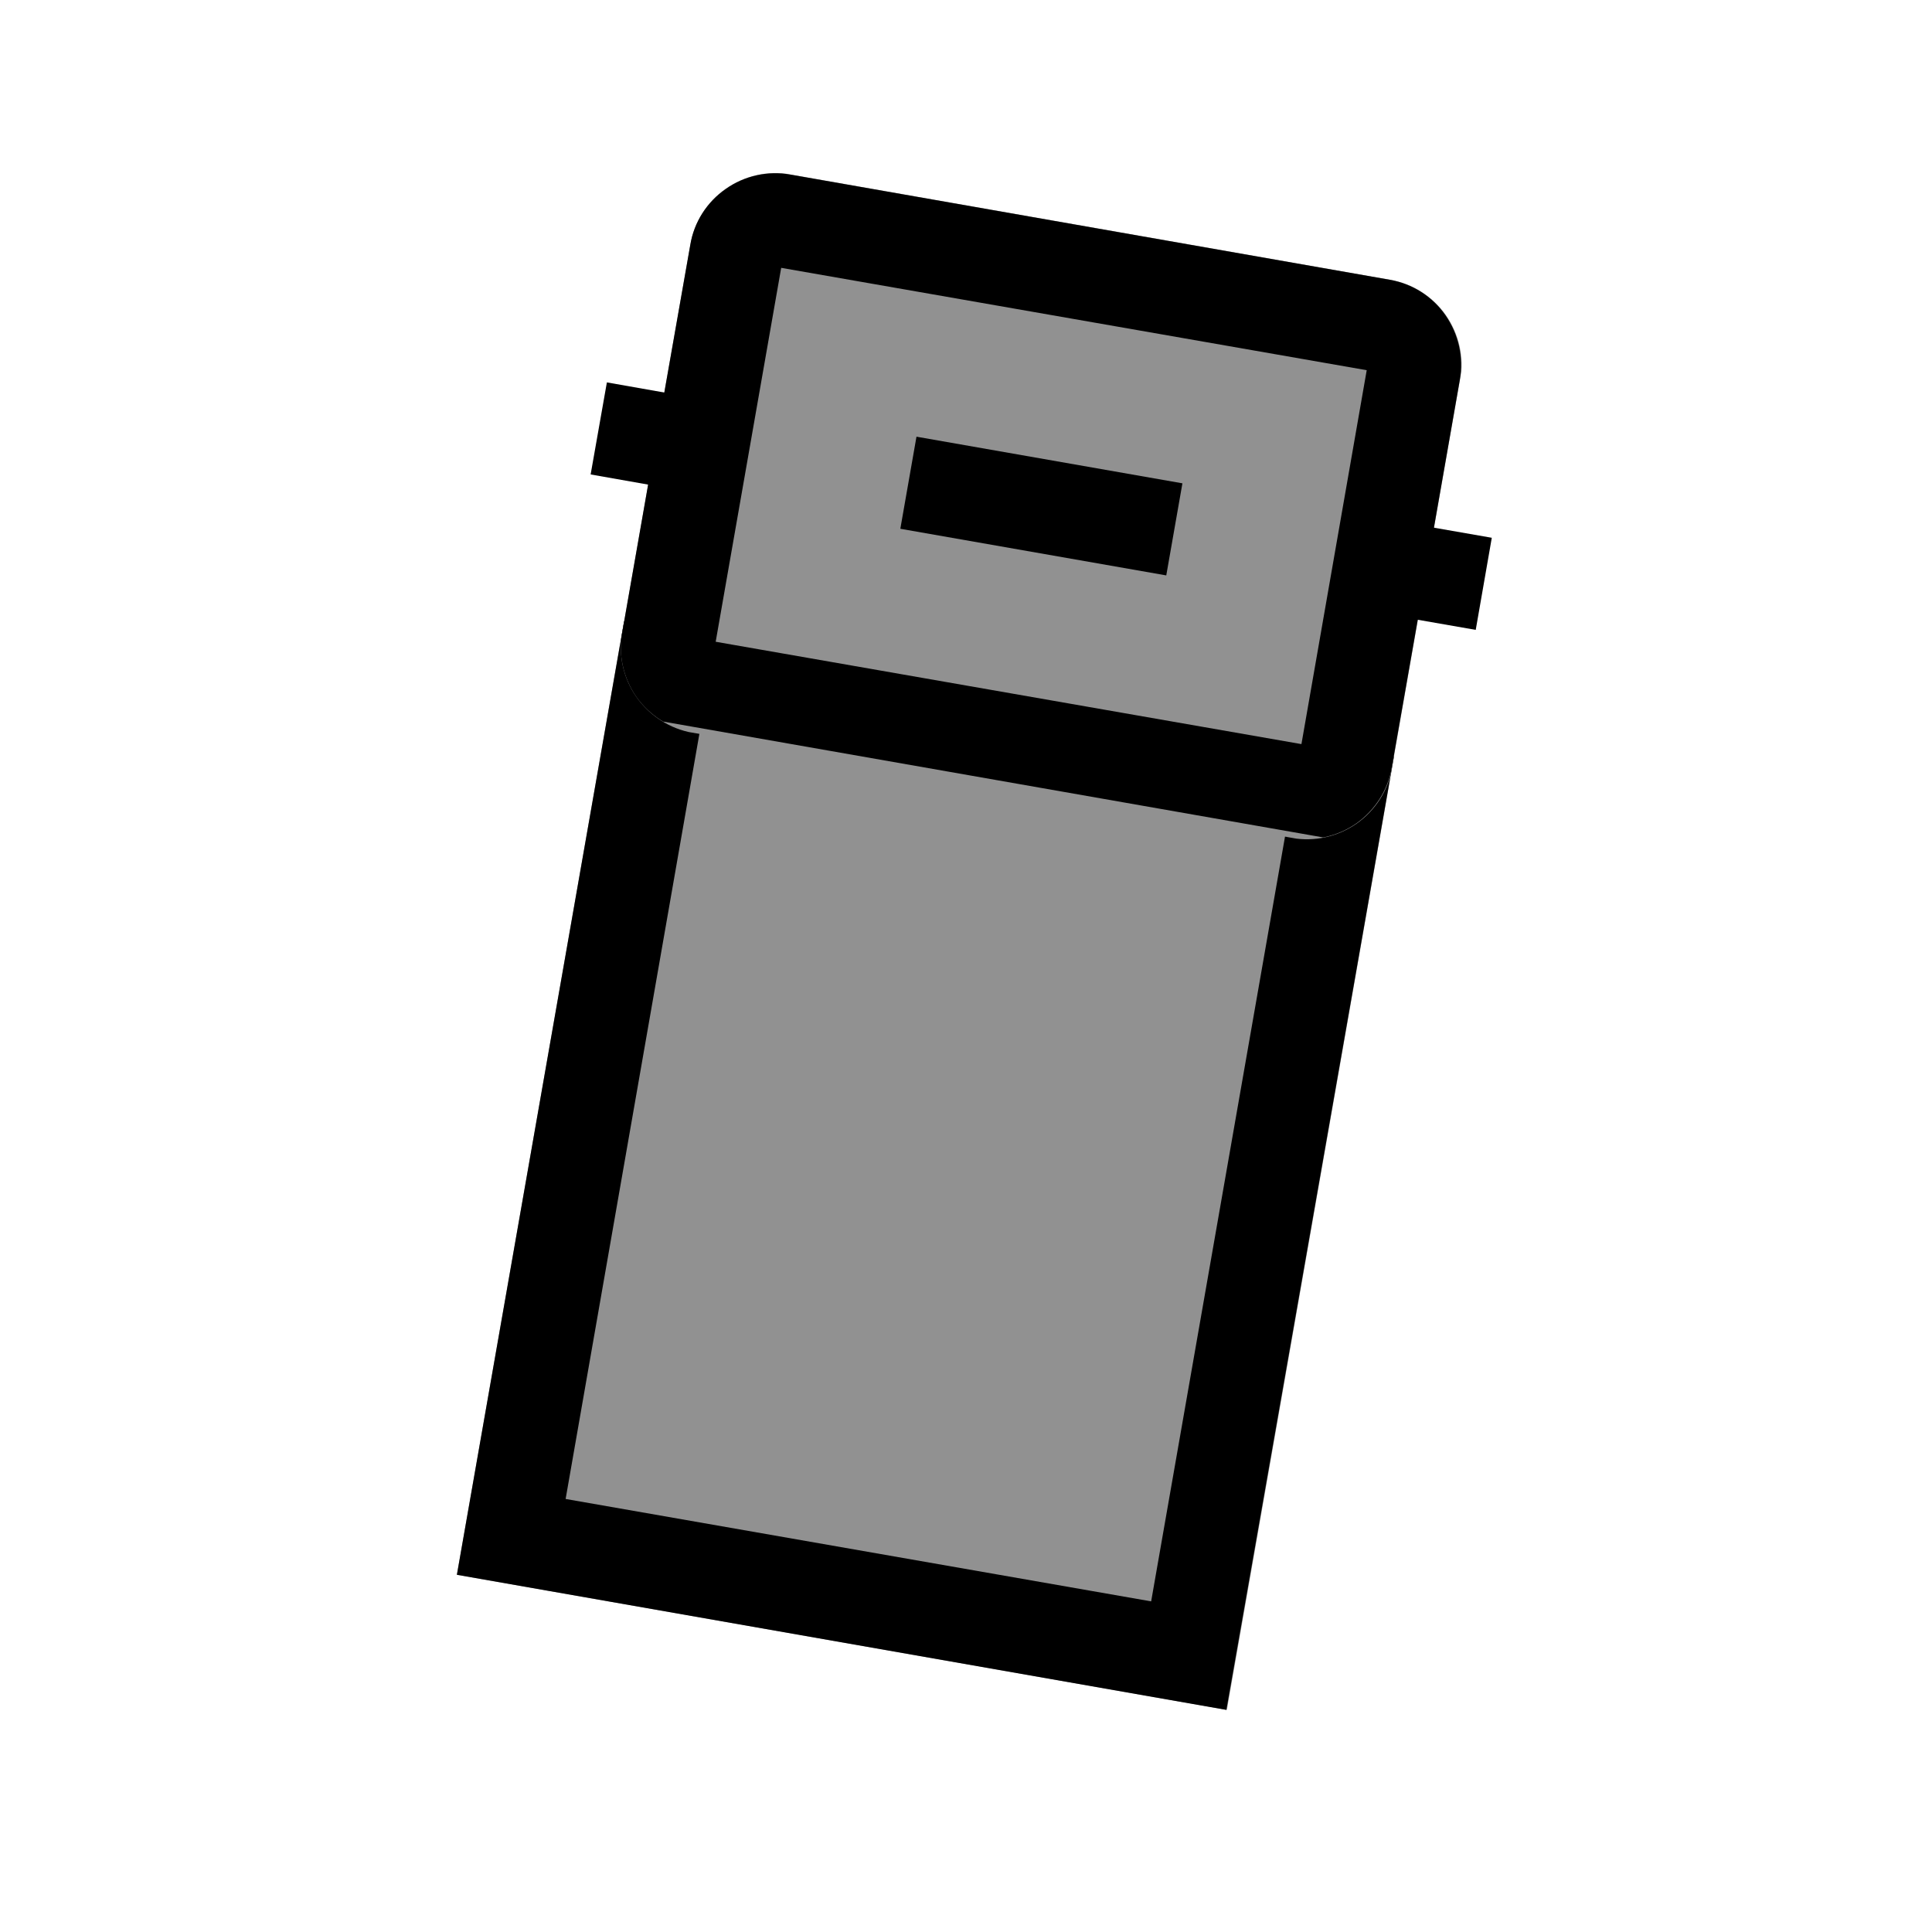 <svg xmlns="http://www.w3.org/2000/svg" xmlns:xlink="http://www.w3.org/1999/xlink" width="40" zoomAndPan="magnify" viewBox="0 0 30 30" height="40" preserveAspectRatio="xMidYMid meet" version="1.0"><defs><clipPath id="c6306db9b0"><path d="M 7 9 L 22 9 L 22 27 L 7 27 Z M 7 9 " clip-rule="nonzero"/></clipPath><clipPath id="5540b360de"><path d="M 9.691 9.645 L 21.648 11.742 L 19.043 26.598 L 7.086 24.5 Z M 9.691 9.645 " clip-rule="nonzero"/></clipPath><clipPath id="869d87f1dd"><path d="M 9.691 9.645 L 21.648 11.742 L 19.051 26.559 L 7.09 24.461 Z M 9.691 9.645 " clip-rule="nonzero"/></clipPath><clipPath id="579f788174"><path d="M 7 9 L 22 9 L 22 27 L 7 27 Z M 7 9 " clip-rule="nonzero"/></clipPath><clipPath id="53a39a3f6a"><path d="M 9.691 9.645 L 21.844 11.777 L 19.211 26.789 L 7.059 24.656 Z M 9.691 9.645 " clip-rule="nonzero"/></clipPath><clipPath id="68918a3308"><path d="M 9.691 9.648 L 21.645 11.746 L 19.02 26.684 L 7.07 24.586 Z M 9.691 9.648 " clip-rule="nonzero"/></clipPath><clipPath id="dbb5155ebc"><path d="M 9.691 9.648 L 21.645 11.746 L 19.043 26.551 L 7.094 24.453 Z M 9.691 9.648 " clip-rule="nonzero"/></clipPath><clipPath id="54fc42df01"><path d="M 9 2 L 23 2 L 23 14 L 9 14 Z M 9 2 " clip-rule="nonzero"/></clipPath><clipPath id="e901ab5e73"><path d="M 10.949 2.477 L 22.938 4.578 L 21.414 13.25 L 9.43 11.145 Z M 10.949 2.477 " clip-rule="nonzero"/></clipPath><clipPath id="88af4fa8ef"><path d="M 12.273 2.707 L 21.586 4.344 C 21.934 4.402 22.246 4.602 22.453 4.895 C 22.656 5.188 22.738 5.547 22.676 5.898 L 21.617 11.918 C 21.559 12.27 21.359 12.582 21.066 12.789 C 20.773 12.992 20.414 13.074 20.062 13.012 L 10.754 11.379 C 10.402 11.316 10.09 11.117 9.883 10.824 C 9.68 10.535 9.598 10.172 9.66 9.82 L 10.719 3.801 C 10.777 3.449 10.977 3.137 11.27 2.93 C 11.562 2.727 11.922 2.645 12.273 2.707 Z M 12.273 2.707 " clip-rule="nonzero"/></clipPath><clipPath id="f84fd58459"><path d="M 9 2 L 23 2 L 23 14 L 9 14 Z M 9 2 " clip-rule="nonzero"/></clipPath><clipPath id="f00231777e"><path d="M 10.949 2.477 L 23.102 4.609 L 21.598 13.188 L 9.445 11.055 Z M 10.949 2.477 " clip-rule="nonzero"/></clipPath><clipPath id="3fe4a1234e"><path d="M 10.949 2.477 L 22.902 4.574 L 21.359 13.352 L 9.41 11.254 Z M 10.949 2.477 " clip-rule="nonzero"/></clipPath><clipPath id="c35653d5a1"><path d="M 12.273 2.711 L 21.578 4.344 C 21.93 4.406 22.242 4.602 22.445 4.895 C 22.648 5.188 22.73 5.547 22.668 5.898 L 21.613 11.918 C 21.551 12.266 21.352 12.578 21.062 12.785 C 20.77 12.988 20.41 13.07 20.059 13.008 L 10.75 11.375 C 10.402 11.312 10.09 11.113 9.883 10.824 C 9.68 10.531 9.598 10.168 9.66 9.82 L 10.719 3.801 C 10.777 3.449 10.977 3.137 11.27 2.934 C 11.559 2.73 11.922 2.648 12.273 2.711 Z M 12.273 2.711 " clip-rule="nonzero"/></clipPath><clipPath id="7a5d98f7d9"><path d="M 13 0 L 29.516 0 L 29.516 18 L 13 18 Z M 13 0 " clip-rule="nonzero"/></clipPath></defs><g clip-path="url(#c6306db9b0)"><g clip-path="url(#5540b360de)"><g clip-path="url(#869d87f1dd)"><path fill="#919191" d="M 9.691 9.645 L 21.648 11.742 L 19.051 26.551 L 7.094 24.453 Z M 9.691 9.645 " fill-opacity="1" fill-rule="nonzero"/></g></g></g><g clip-path="url(#579f788174)"><g clip-path="url(#53a39a3f6a)"><g clip-path="url(#68918a3308)"><g clip-path="url(#dbb5155ebc)"><path stroke-linecap="butt" transform="matrix(0.715, 0.125, -0.125, 0.715, 9.691, 9.648)" fill="none" stroke-linejoin="miter" d="M 0.001 0.001 L 16.721 0.001 L 16.717 20.711 L 0.001 20.71 Z M 0.001 0.001 " stroke="#000000" stroke-width="4" stroke-opacity="1" stroke-miterlimit="4"/></g></g></g></g><g clip-path="url(#54fc42df01)"><g clip-path="url(#e901ab5e73)"><g clip-path="url(#88af4fa8ef)"><path fill="#919191" d="M 10.949 2.477 L 22.902 4.574 L 21.383 13.242 L 9.43 11.145 Z M 10.949 2.477 " fill-opacity="1" fill-rule="nonzero"/></g></g></g><g clip-path="url(#f84fd58459)"><g clip-path="url(#f00231777e)"><g clip-path="url(#3fe4a1234e)"><g clip-path="url(#c35653d5a1)"><path stroke-linecap="butt" transform="matrix(0.715, 0.125, -0.125, 0.715, 10.949, 2.478)" fill="none" stroke-linejoin="miter" d="M 1.853 0.001 L 14.868 0.001 C 15.36 0.002 15.831 0.193 16.176 0.542 C 16.522 0.891 16.719 1.36 16.718 1.852 L 16.72 10.271 C 16.718 10.758 16.522 11.23 16.179 11.579 C 15.83 11.925 15.361 12.122 14.87 12.121 L 1.849 12.122 C 1.362 12.12 0.89 11.924 0.541 11.581 C 0.195 11.231 -0.003 10.758 -0.001 10.271 L 0.002 1.851 C -0.002 1.359 0.194 0.888 0.543 0.543 C 0.887 0.198 1.361 0 1.853 0.001 Z M 1.853 0.001 " stroke="#000000" stroke-width="4" stroke-opacity="1" stroke-miterlimit="4"/></g></g></g></g><path stroke-linecap="butt" transform="matrix(0.715, 0.125, -0.125, 0.715, 14.229, 6.782)" fill="none" stroke-linejoin="miter" d="M 0.002 0.998 L 5.778 1.001 " stroke="#000000" stroke-width="2" stroke-opacity="1" stroke-miterlimit="4"/><path stroke-linecap="butt" transform="matrix(0.715, 0.125, -0.125, 0.715, 9.423, 5.939)" fill="none" stroke-linejoin="miter" d="M -0.001 0.998 L 2.497 1.002 " stroke="#000000" stroke-width="2" stroke-opacity="1" stroke-miterlimit="4"/><g clip-path="url(#7a5d98f7d9)"><path stroke-linecap="butt" transform="matrix(0.715, 0.125, -0.125, 0.715, 21.381, 8.038)" fill="none" stroke-linejoin="miter" d="M -0.002 1.002 L 2.495 1.001 " stroke="#000000" stroke-width="2" stroke-opacity="1" stroke-miterlimit="4"/></g></svg>
